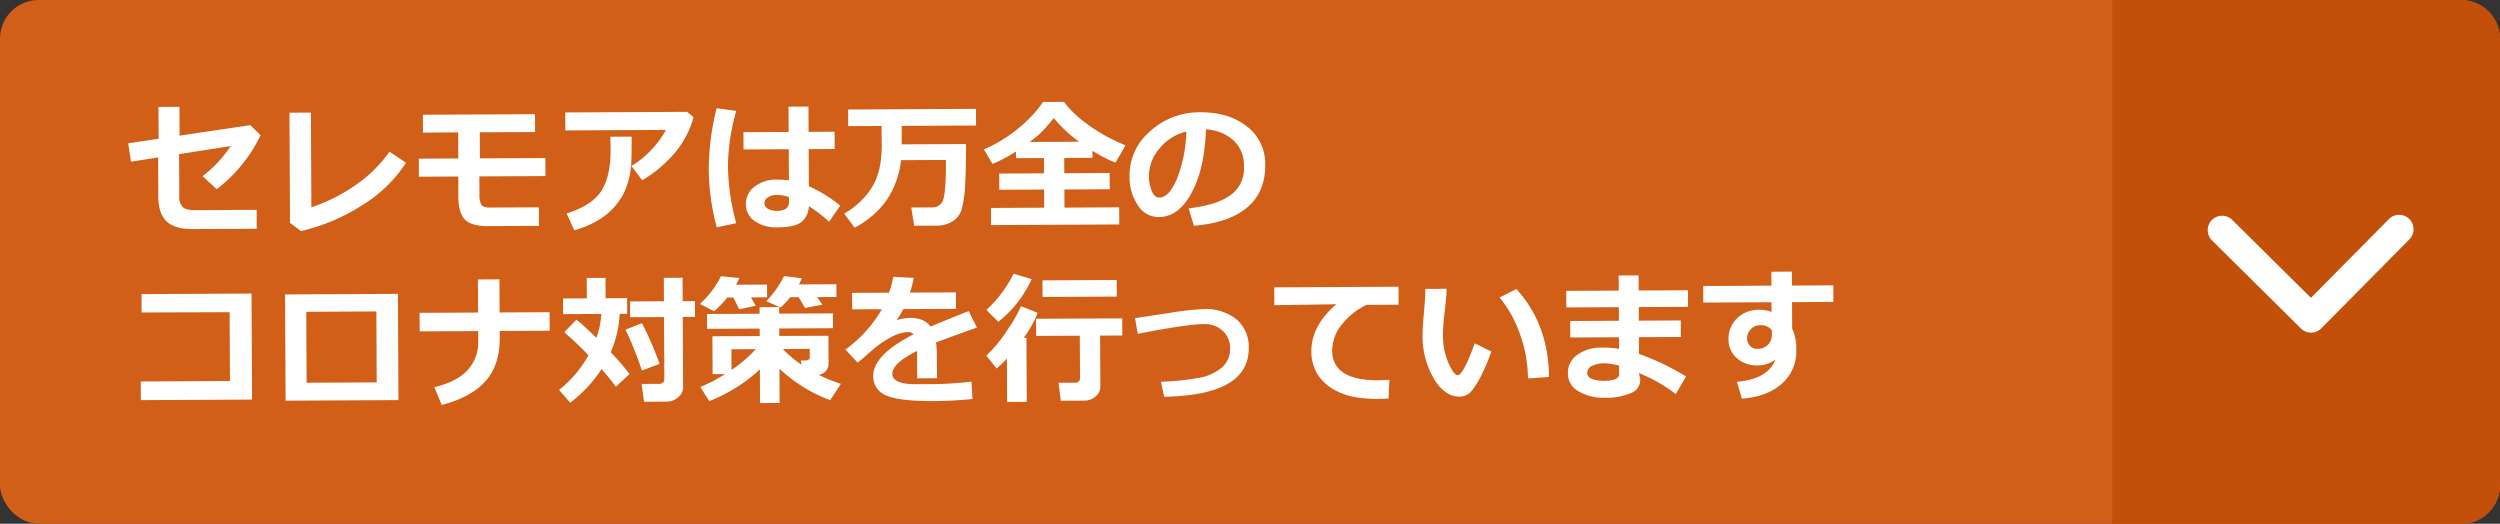 <svg xmlns="http://www.w3.org/2000/svg" width="648.211" height="135.798" viewBox="0 0 648.211 135.798">
  <rect x="0" y="0" width="648.211" height="135.798" fill="#333333" stroke="none"/>
  <g id="グループ_1684" data-name="グループ 1684" transform="translate(13747.105 -714.444)">
    <g id="グループ_1683" data-name="グループ 1683" transform="translate(-13747.105 714.444)">
      <g id="グループ_111" data-name="グループ 111" transform="translate(0)">
        <rect id="長方形_61" data-name="長方形 61" width="648.211" height="135.798" rx="10" transform="translate(0 0)" fill="#d15f17"/>
        <path id="パス_3866" data-name="パス 3866" d="M34.633-23.017A38.717,38.717,0,0,1,23.2-9.069l-3.667-3.4a31.535,31.535,0,0,0,7.335-7.769L13.478-18.211V-7.245a3.775,3.775,0,0,0,.84,2.71q.84.867,3.3.867h15.9v4.9H16.892q-4.7,0-6.775-2.069T8.04-7.136V-17.38L.994-16.314l-.7-4.77,7.9-1.138v-8.256h5.438V-23l18.337-2.638ZM72.3-15.682A35.594,35.594,0,0,1,61.11-4.869,50.752,50.752,0,0,1,44.985,1.9L42.149-.253V-28.816h5.564v24.57A45,45,0,0,0,58.553-9.53a35.2,35.2,0,0,0,9.485-9.042Zm36.151,3.631H91.308v4.914A4.6,4.6,0,0,0,91.8-4.7q.488.741,2.114.741H106.7V.849H93.494q-4.426,0-6.043-1.789T85.833-6.775V-12.05H75.626v-4.679H85.87v-6.757H76.746v-4.625h29.069v4.625H91.47v6.757h16.982Zm38.445-15.1a19.5,19.5,0,0,1-1.888,4.815,24.253,24.253,0,0,1-5,6.54,31.8,31.8,0,0,1-6.477,4.959l-2.8-3.74a22.687,22.687,0,0,0,5.185-4.137,24.016,24.016,0,0,0,3.83-5.149H113.656v-4.661h31.6Zm-16.061,4.986v.885q0,3.7-.135,6.152a21.557,21.557,0,0,1-.994,5.2,15.994,15.994,0,0,1-2.728,5.14A17.4,17.4,0,0,1,122.328-.7a25.3,25.3,0,0,1-6.486,2.737l-1.951-4.372q6.7-2.078,9.087-5.908t2.385-10.46l-.036-3.469Zm54,18.175L181.911.145A34.276,34.276,0,0,0,176.689-3.9,5.415,5.415,0,0,1,174.783.163q-1.725,1.391-6.4,1.391a9.608,9.608,0,0,1-5.691-1.635,5.155,5.155,0,0,1-2.312-4.435,5.467,5.467,0,0,1,2.331-4.562,8.879,8.879,0,0,1,5.51-1.761,30.572,30.572,0,0,1,3.342.217V-18.7H159.833v-4.48h11.725v-6.558h5.167v6.558h6.739v4.48h-6.739v9.629A34.963,34.963,0,0,1,184.837-3.993Zm-13.279-1.03V-6.287a9.122,9.122,0,0,0-3.342-.56,3.861,3.861,0,0,0-2.1.587,1.753,1.753,0,0,0-.93,1.527,1.63,1.63,0,0,0,.958,1.472,4.532,4.532,0,0,0,2.24.533Q171.559-2.728,171.559-5.022Zm-13.55-23.685a53.431,53.431,0,0,0-2.222,13.929A56.645,56.645,0,0,0,157.864.416l-5.077,1.03A59.234,59.234,0,0,1,150.8-13.5a65.3,65.3,0,0,1,2.114-15.917Zm42.872,4.1q0,3.125-.036,4.788H217.52q0,6.54-.289,10.74a29.148,29.148,0,0,1-.9,6.161A5.622,5.622,0,0,1,214.015.172,7.681,7.681,0,0,1,209.679,1.3h-5.691l-.741-4.733h5.546a2.768,2.768,0,0,0,2.782-2.159q.723-2.159.723-10.126H200.664a22.9,22.9,0,0,1-3.821,10.379,23.185,23.185,0,0,1-8.32,7.055l-2.674-3.667a20.158,20.158,0,0,0,7.227-6.757q2.6-4.119,2.6-11.057,0-.524-.018-1.066v-3.776h-8.654v-4.318h33.152v4.318ZM257.157,1.229H223.915V-3.216h13.8v-4.7H226.1v-4.209h11.617v-3.957h-7.245v-1.734a39.633,39.633,0,0,1-6.106,3.2l-2.222-3.794a35.987,35.987,0,0,0,8.193-4.8,34.041,34.041,0,0,0,7.236-7.416h5.4A27.326,27.326,0,0,0,248.9-24.9a44.52,44.52,0,0,0,9.991,5.619l-2.638,4.48A38.039,38.039,0,0,1,250.31-17.9v1.825h-7.335v3.957h11.761v4.209H242.975v4.7h14.182Zm-23.107-21.5h12.809a34.046,34.046,0,0,1-6.54-6.179q-.47.614-1.229,1.481t-1.472,1.644a16.534,16.534,0,0,1-1.707,1.59Q234.917-20.921,234.05-20.271ZM276.506,1.662l-1.337-4.517q7.172-.795,10.786-3.306a8.53,8.53,0,0,0,3.613-7.5,8.892,8.892,0,0,0-2.6-6.694,11.562,11.562,0,0,0-7.208-2.954q-.379,10.117-3.785,16.4T267.4-.632A6.268,6.268,0,0,1,261.963-3.8a12.936,12.936,0,0,1-2.078-7.254v-.452a14.911,14.911,0,0,1,5.031-11.066,18.987,18.987,0,0,1,12.692-5.176h.741q7.317,0,12.023,3.713a12.166,12.166,0,0,1,4.706,10.09q0,6.992-4.742,10.948T276.506,1.662Zm-1.825-24.444a12.819,12.819,0,0,0-6.91,4.264,10.936,10.936,0,0,0-2.845,7.3,9.987,9.987,0,0,0,.7,3.794q.7,1.734,1.969,1.734,2.547,0,4.625-4.95A36.439,36.439,0,0,0,274.682-22.782ZM32.086,45.524H3.252V40.682H26.377V22.833L3.559,22.8v-4.77H32.086Zm37.958.325H40.776V18.3H70.043Zm-5.619-4.625V22.833H46.25V41.224Zm31.959-11.4q0,7.154-3.839,11.319t-11.3,6.007l-1.879-4.589q6.179-1.518,8.807-4.589A10.547,10.547,0,0,0,90.8,30.908V28.054H75.626V23.248H90.8V14.667h5.583v8.582h12.954v4.806H96.384Zm31.128-6.052a27.816,27.816,0,0,1-2.385,9.937,61.044,61.044,0,0,1,4.86,5.673l-3.559,3.288a52.116,52.116,0,0,0-3.7-4.589,34.49,34.49,0,0,1-8.166,8.672L111.7,43.41a30.12,30.12,0,0,0,7.66-8.943,82.471,82.471,0,0,0-6.251-6l3.18-3.252q1.536,1.192,5.149,4.751a21.353,21.353,0,0,0,1.3-6.2h-9.9V19.707h6.179V14.414h4.86v5.293h5.583v4.065Zm16.35,19.2a3.281,3.281,0,0,1-1.3,2.475A4.374,4.374,0,0,1,139.6,46.59h-5.89l-.614-4.625h4.661a1.34,1.34,0,0,0,.849-.316.935.935,0,0,0,.4-.75V24.657h-8.8v-4.1H139v-6.07h4.86v6.07h3.18v4.1h-3.18Zm-6.07-6.179L133.2,38.5a88.748,88.748,0,0,0-4.191-10.623l4.264-1.662A82.107,82.107,0,0,1,137.792,36.8ZM158.587,14.63a16.993,16.993,0,0,1-.885,1.734h8.058v3.306h-4.191l1.229,2.168-4.282.9L157,19.671h-1.572a25.135,25.135,0,0,1-3.433,3.541L148.325,21.3a24.03,24.03,0,0,0,5.492-7.154Zm16.242.145q-.361.759-.813,1.59h9.72v3.306h-5l1.319,1.987-4.48.813-1.626-2.8h-2.186a22.648,22.648,0,0,1-2.511,2.656l-3.74-1.662a24.547,24.547,0,0,0,4.661-6.486ZM163.79,38.333a41.267,41.267,0,0,1-13.17,8.184l-2.294-3.686a40.972,40.972,0,0,0,6.432-3.306h-3.234V29.7H163.79V27.765H150.15V23.917h13.64v-1.7h5.077v1.7h13.947v3.848H168.867V29.7l12.737.018v7.01a2.866,2.866,0,0,1-2.6,3.089,40.8,40.8,0,0,0,5.781,2.385l-2.818,4.209a38.807,38.807,0,0,1-13.1-8.22v8.889H163.79Zm-7.353-5.239V38.46a33.917,33.917,0,0,0,6.305-5.366Zm13.369,0a27.264,27.264,0,0,0,4.806,4.1l-.2-1.1h1.156a1.423,1.423,0,0,0,.894-.226.738.738,0,0,0,.28-.605V33.094Zm39.909,7.769h-5.149l.018-7.1q-6.45,3.162-6.45,5.908,0,2.728,6.215,2.728l2.005-.018a91.614,91.614,0,0,0,12.285-.6l.253,4.517q-5.077.488-9.955.488-9.376,0-12.574-1.6a5.221,5.221,0,0,1-3.2-4.941q0-5.492,10.5-10.786a1.684,1.684,0,0,0-1.409-.6,10.349,10.349,0,0,0-4.237,1.21A26.232,26.232,0,0,0,192.3,34.07q-2.2,1.951-3.162,2.638l-3.144-3.4A33.42,33.42,0,0,0,195.5,22.9h-7.714V18.623h9.593a30.881,30.881,0,0,0,1.138-4.1l5.312.289q-.506,2.24-1.03,3.812h11.924V22.9H201.061q-.47.939-1.734,2.891a11.057,11.057,0,0,1,3.469-.6q3.686,0,5.312,2.276,2.349-1.012,9.9-3.975l2.114,4.3q-3.559,1.21-10.623,3.794a22.047,22.047,0,0,1,.181,2.909ZM234.357,15.3a29.569,29.569,0,0,1-8.69,11.021L222.6,23.212a31.562,31.562,0,0,0,7.1-9.358Zm22.059,4.625H237.176v-4.3h19.241Zm-23.468,27.19h-5.095V35.858a28.522,28.522,0,0,1-2.674,2.565l-2.656-3.36a35.518,35.518,0,0,0,5.682-6.9,35.3,35.3,0,0,0,3.369-5.872l4.3,1.734a26.559,26.559,0,0,1-3.631,6.45h.7Zm19.1-3.993a3.331,3.331,0,0,1-1.265,2.7,4.355,4.355,0,0,1-2.836,1.039h-6.179L241.2,42.2h4.517a1.008,1.008,0,0,0,.741-.334.981.981,0,0,0,.325-.677V30.023H235.459V25.579h22.348v4.444h-5.763Zm16.531,2.836-.813-3.884a71.931,71.931,0,0,0,9.864-.967,12.454,12.454,0,0,0,5.872-2.593,6.2,6.2,0,0,0,2.222-4.95,6.034,6.034,0,0,0-1.888-4.643,6.948,6.948,0,0,0-4.923-1.752q-4.173,0-17.091,2.439l-.7-4.065,9.684-1.427a65.84,65.84,0,0,1,8.184-.831,12.541,12.541,0,0,1,8.428,2.692,9.307,9.307,0,0,1,3.153,7.479Q290.562,45.7,268.575,45.958ZM327,41.856l-.253,4.878q-1.969.054-2.62.054-6.667,0-10.388-1.87a12.624,12.624,0,0,1-5.33-4.517,11.372,11.372,0,0,1-1.608-6.025q0-6.612,6.522-12.177l-16.061.163V17.738h32.212V22.4h-8.292a17.734,17.734,0,0,0-6.45,5.077,10.689,10.689,0,0,0-2.529,6.685q0,7.8,11.87,7.8Q325.448,41.965,327,41.856Zm26.467-7.208a48.5,48.5,0,0,1-2.358,5.61,21.559,21.559,0,0,1-2.791,4.571,4.031,4.031,0,0,1-3.162,1.472q-3.9,0-6.7-4.815a21.6,21.6,0,0,1-2.8-11.066q0-2.042.4-6.052.379-4.029.379-6.034h5.528q-.054,1.825-.542,5.98a52.844,52.844,0,0,0-.47,6,17.793,17.793,0,0,0,1.4,7.3q1.4,3.144,2.376,3.144,1.409,0,4.444-8.256Zm14.9,6.685-5.438.343A34.6,34.6,0,0,0,360.985,30.4a30.606,30.606,0,0,0-5.312-9.738l4.372-2.186Q368.374,27.747,368.374,41.333Zm35.555.036-2.692,4.553a38.987,38.987,0,0,0-9.521-5.474l.181.777a4.419,4.419,0,0,1,.145,1.066,3.664,3.664,0,0,1-2.5,3.351,16.742,16.742,0,0,1-6.874,1.147,12.375,12.375,0,0,1-6.621-1.7,5.235,5.235,0,0,1-2.755-4.661,5.653,5.653,0,0,1,2.529-4.851,10.39,10.39,0,0,1,6.179-1.8,27.016,27.016,0,0,1,4.589.343v-3H373.957V26.843h12.628V23.32H372.963v-4.3h13.622V15.1h5.167v3.92h12.773v4.3H391.752v3.523h10.876v4.282H391.752v4.336A67.523,67.523,0,0,1,403.929,41.369Zm-17.344-.723V38.46a16.966,16.966,0,0,0-3.83-.614,7.064,7.064,0,0,0-3.135.641,1.977,1.977,0,0,0-1.31,1.8q0,2.1,4.5,2.1Q386.585,42.38,386.585,40.646Zm39.656-10.189-.036-1.012a3.688,3.688,0,0,0-3.216-1.247,2.992,2.992,0,0,0-2.2,1.021,3.159,3.159,0,0,0-.985,2.231,2.937,2.937,0,0,0,.732,2.042,2.424,2.424,0,0,0,1.888.813,3.712,3.712,0,0,0,2.773-1.057A3.81,3.81,0,0,0,426.241,30.457Zm15.989-8.22H431.5v6.829a12.375,12.375,0,0,1,1.03,5.546,11.089,11.089,0,0,1-3.857,8.825q-3.857,3.333-10.307,3.749L417.1,42.814q7.949-.614,10.027-5.691a7.791,7.791,0,0,1-4.7,1.481,7.684,7.684,0,0,1-5.3-1.906,6.248,6.248,0,0,1-2.141-4.887,7.237,7.237,0,0,1,2.267-5.492,7.956,7.956,0,0,1,5.7-2.15,8.9,8.9,0,0,1,3.216.6V22.236H408.481v-4.3h17.687V14.323h5.33v3.613h10.731Z" transform="translate(33.046 58.242) rotate(-0.284)" fill="#fff"/>
        <path id="長方形_62" data-name="長方形 62" d="M0,0H90.526a10,10,0,0,1,10,10V125.8a10,10,0,0,1-10,10H0a0,0,0,0,1,0,0V0A0,0,0,0,1,0,0Z" transform="translate(547.685)" fill="#c35009"/>
      </g>
      <path id="パス_201" data-name="パス 201" d="M321.616,626.324,298.57,603.508a3.737,3.737,0,0,1,5.259-5.311l20.4,20.2,20.2-20.4a3.736,3.736,0,1,1,5.334,5.234l-.023.022L326.9,626.324a3.737,3.737,0,0,1-5.282,0Z" transform="translate(274.961 -541.174)" fill="#fff"/>
    </g>
  </g>
</svg>
